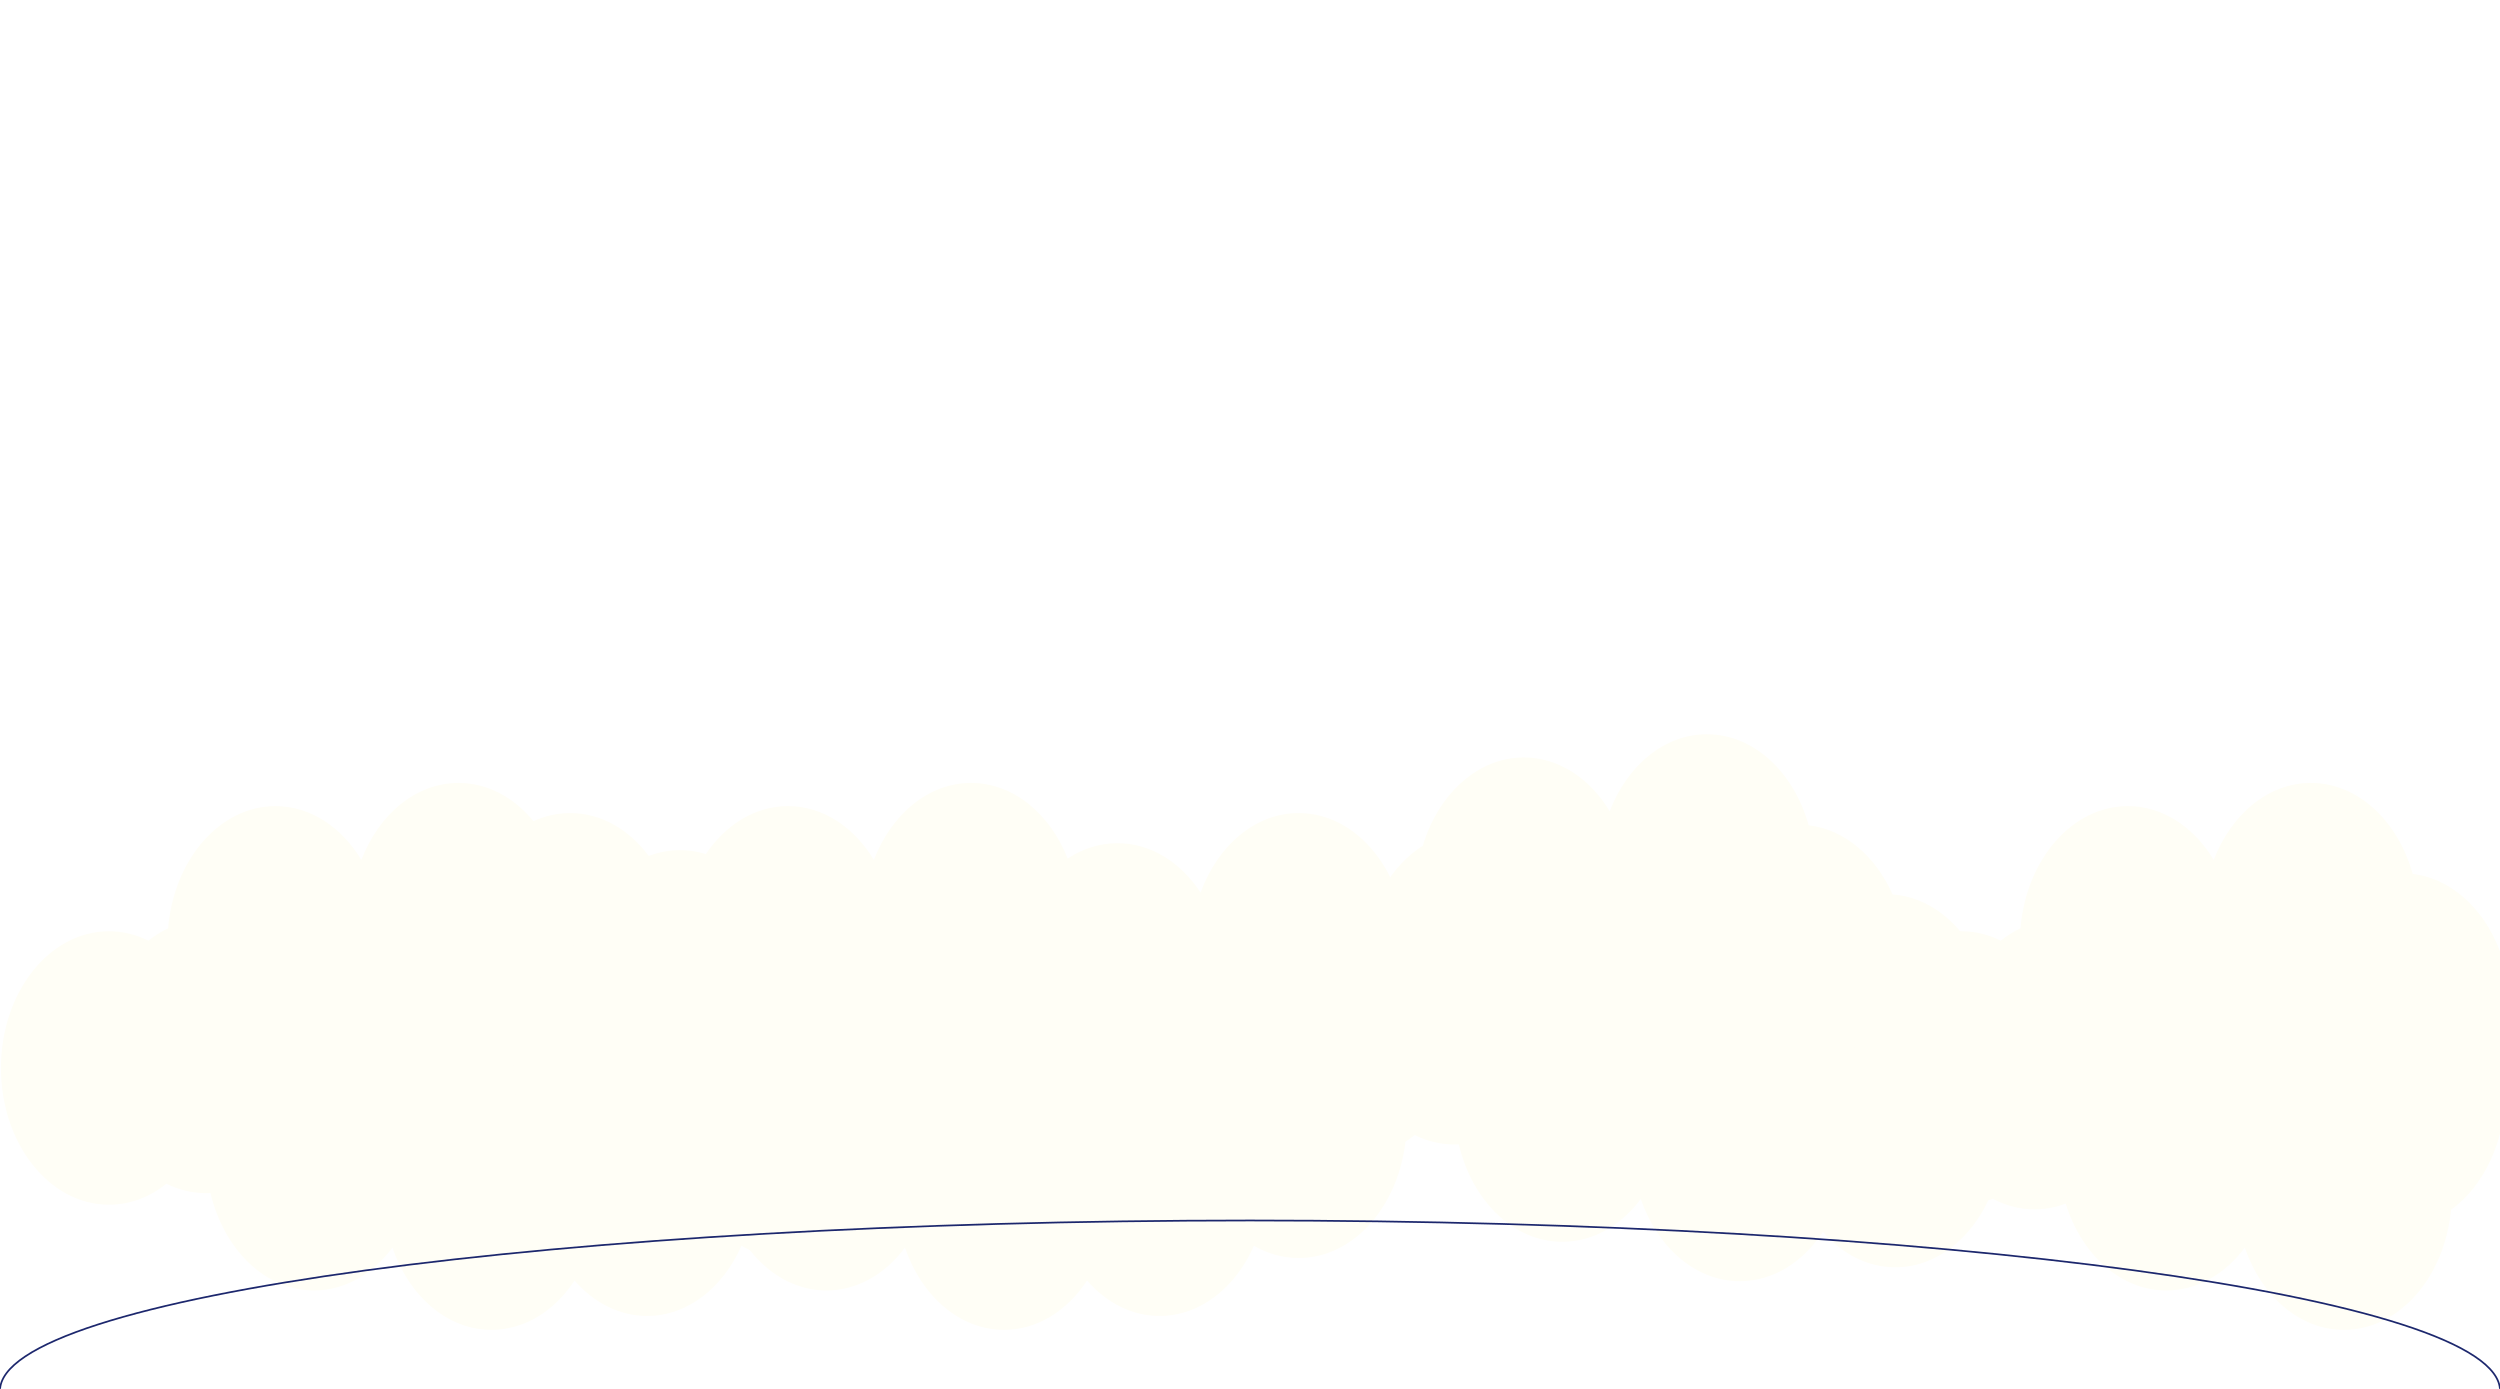 <svg width="1440" height="800" viewBox="0 0 1440 800" fill="none" xmlns="http://www.w3.org/2000/svg">
<g clip-path="url(#clip0_321_1090)">
<g filter="url(#filter0_d_321_1090)">
<path fill-rule="evenodd" clip-rule="evenodd" d="M446.887 564.119C446.329 521.234 418.696 486.687 384.691 486.687C378.428 486.687 372.38 487.859 366.679 490.039C355.337 474.825 339.261 465.329 321.433 465.329C314.002 465.329 306.876 466.979 300.269 470.005C289.085 456.364 273.876 447.976 257.12 447.976C232.512 447.976 211.241 466.068 201.153 492.319C189.787 473.479 171.859 461.325 151.689 461.325C119.571 461.325 93.138 492.145 89.833 531.701C85.838 533.593 82.038 535.99 78.48 538.832C71.439 535.33 63.77 533.406 55.747 533.406C21.393 533.406 -6.457 568.667 -6.457 612.162C-6.457 655.658 21.393 690.918 55.747 690.918C67.931 690.918 79.297 686.483 88.892 678.819C95.934 682.321 103.602 684.244 111.626 684.244C112.498 684.244 113.367 684.221 114.23 684.176C121.909 716.645 145.687 740.308 173.83 740.308C191.637 740.308 207.697 730.834 219.036 715.65C228.618 743.517 250.561 763 276.098 763C295.332 763 312.526 751.948 323.937 734.586C334.978 747.266 349.633 754.991 365.714 754.991C389.079 754.991 409.436 738.681 420.068 714.563C427.921 719.095 436.648 721.62 445.841 721.62C480.196 721.62 508.046 686.36 508.046 642.864C508.046 599.81 480.759 564.826 446.887 564.119Z" fill="#FFFEF6"/>
<path fill-rule="evenodd" clip-rule="evenodd" d="M789.504 593.475C798.104 579.966 803.253 562.787 803.253 544.085C803.253 500.589 775.403 465.329 741.048 465.329C715.986 465.329 694.386 484.094 684.535 511.133C673.124 493.75 655.919 482.682 636.672 482.682C626.327 482.682 616.572 485.879 607.989 491.536C597.782 465.709 576.69 447.976 552.327 447.976C527.719 447.976 506.448 466.068 496.36 492.319C484.994 473.479 467.066 461.325 446.896 461.325C414.777 461.325 388.344 492.145 385.04 531.701C381.045 533.593 377.244 535.99 373.687 538.832C366.646 535.33 358.977 533.406 350.954 533.406C316.6 533.406 288.75 568.667 288.75 612.162C288.75 655.658 316.6 690.918 350.954 690.918C363.138 690.918 374.504 686.483 384.099 678.819C391.141 682.321 398.809 684.244 406.833 684.244C407.705 684.244 408.574 684.221 409.438 684.176C417.116 716.645 440.894 740.308 469.037 740.308C486.844 740.308 502.904 730.834 514.243 715.651C523.824 743.517 545.767 763 571.304 763C590.538 763 607.733 751.948 619.143 734.586C630.185 747.266 644.84 754.991 660.921 754.991C684.286 754.991 704.642 738.681 715.275 714.563C723.127 719.095 731.855 721.62 741.048 721.62C775.403 721.62 803.253 686.36 803.253 642.864C803.253 624.162 798.104 606.983 789.504 593.475Z" fill="#FFFEF6"/>
<path fill-rule="evenodd" clip-rule="evenodd" d="M976.159 419.944C1003.22 419.944 1026.24 441.816 1034.8 472.356C1055.57 474.84 1073.37 490.258 1083.12 512.181C1103.54 513.672 1121.32 527.634 1131.78 548.142C1141.36 540.498 1152.71 536.076 1164.88 536.076C1199.24 536.076 1227.08 571.336 1227.08 614.832C1227.08 658.328 1199.24 693.588 1164.88 693.588C1155.69 693.588 1146.96 691.063 1139.11 686.531C1128.47 710.649 1108.12 726.959 1084.75 726.959C1068.67 726.959 1054.02 719.234 1042.98 706.554C1031.57 723.916 1014.37 734.968 995.137 734.968C969.6 734.968 947.657 715.485 938.076 687.618C926.736 702.802 910.676 712.276 892.869 712.276C864.726 712.276 840.948 688.613 833.27 656.145C832.406 656.19 831.537 656.212 830.665 656.212C822.642 656.212 814.973 654.289 807.931 650.787C798.336 658.452 786.97 662.887 774.786 662.887C740.432 662.887 712.582 627.626 712.582 584.131C712.582 540.635 740.432 505.375 774.786 505.375C780.109 505.375 785.276 506.221 790.207 507.814C796.046 497.873 803.693 489.735 812.531 484.179C821.421 454.439 844.124 433.293 870.729 433.293C890.899 433.293 908.827 445.447 920.192 464.287C930.281 438.036 951.551 419.944 976.159 419.944Z" fill="#FFFEF6"/>
<path fill-rule="evenodd" clip-rule="evenodd" d="M1382.72 500.388C1374.16 469.847 1351.14 447.976 1324.08 447.976C1299.47 447.976 1278.2 466.068 1268.11 492.319C1256.75 473.479 1238.82 461.325 1218.65 461.325C1186.53 461.325 1160.1 492.145 1156.79 531.701C1152.8 533.593 1149 535.99 1145.44 538.832C1138.4 535.33 1130.73 533.406 1122.71 533.406C1088.35 533.406 1060.5 568.667 1060.5 612.163C1060.5 655.658 1088.35 690.919 1122.71 690.919C1134.89 690.919 1146.26 686.484 1155.85 678.819C1162.89 682.321 1170.56 684.244 1178.59 684.244C1179.46 684.244 1180.33 684.221 1181.19 684.176C1188.87 716.645 1212.65 740.308 1240.79 740.308C1258.6 740.308 1274.66 730.834 1286 715.651C1295.58 743.517 1317.52 763 1343.06 763C1374.84 763 1401.06 732.816 1404.8 693.853C1423.49 680.266 1436.07 654.749 1436.07 625.511C1436.07 619.53 1435.55 613.704 1434.55 608.105C1437.42 599.044 1439 589.151 1439 578.791C1439 537.825 1414.3 504.164 1382.72 500.388Z" fill="#FFFEF6"/>
</g>
<path d="M1440 801C1440 746.876 1117.65 703 720 703C322.355 703 0 746.876 0 801" stroke="#1C276D"/>
</g>
<defs>
<filter id="filter0_d_321_1090" x="-7.457" y="414.944" width="1461.46" height="359.056" filterUnits="userSpaceOnUse" color-interpolation-filters="sRGB">
<feFlood flood-opacity="0" result="BackgroundImageFix"/>
<feColorMatrix in="SourceAlpha" type="matrix" values="0 0 0 0 0 0 0 0 0 0 0 0 0 0 0 0 0 0 127 0" result="hardAlpha"/>
<feOffset dx="7" dy="3"/>
<feGaussianBlur stdDeviation="4"/>
<feComposite in2="hardAlpha" operator="out"/>
<feColorMatrix type="matrix" values="0 0 0 0 0.152 0 0 0 0 0.421 0 0 0 0 0.775 0 0 0 0.25 0"/>
<feBlend mode="normal" in2="BackgroundImageFix" result="effect1_dropShadow_321_1090"/>
<feBlend mode="normal" in="SourceGraphic" in2="effect1_dropShadow_321_1090" result="shape"/>
</filter>
<clipPath id="clip0_321_1090">
<rect width="1440" height="800" fill="white"/>
</clipPath>
</defs>
</svg>
